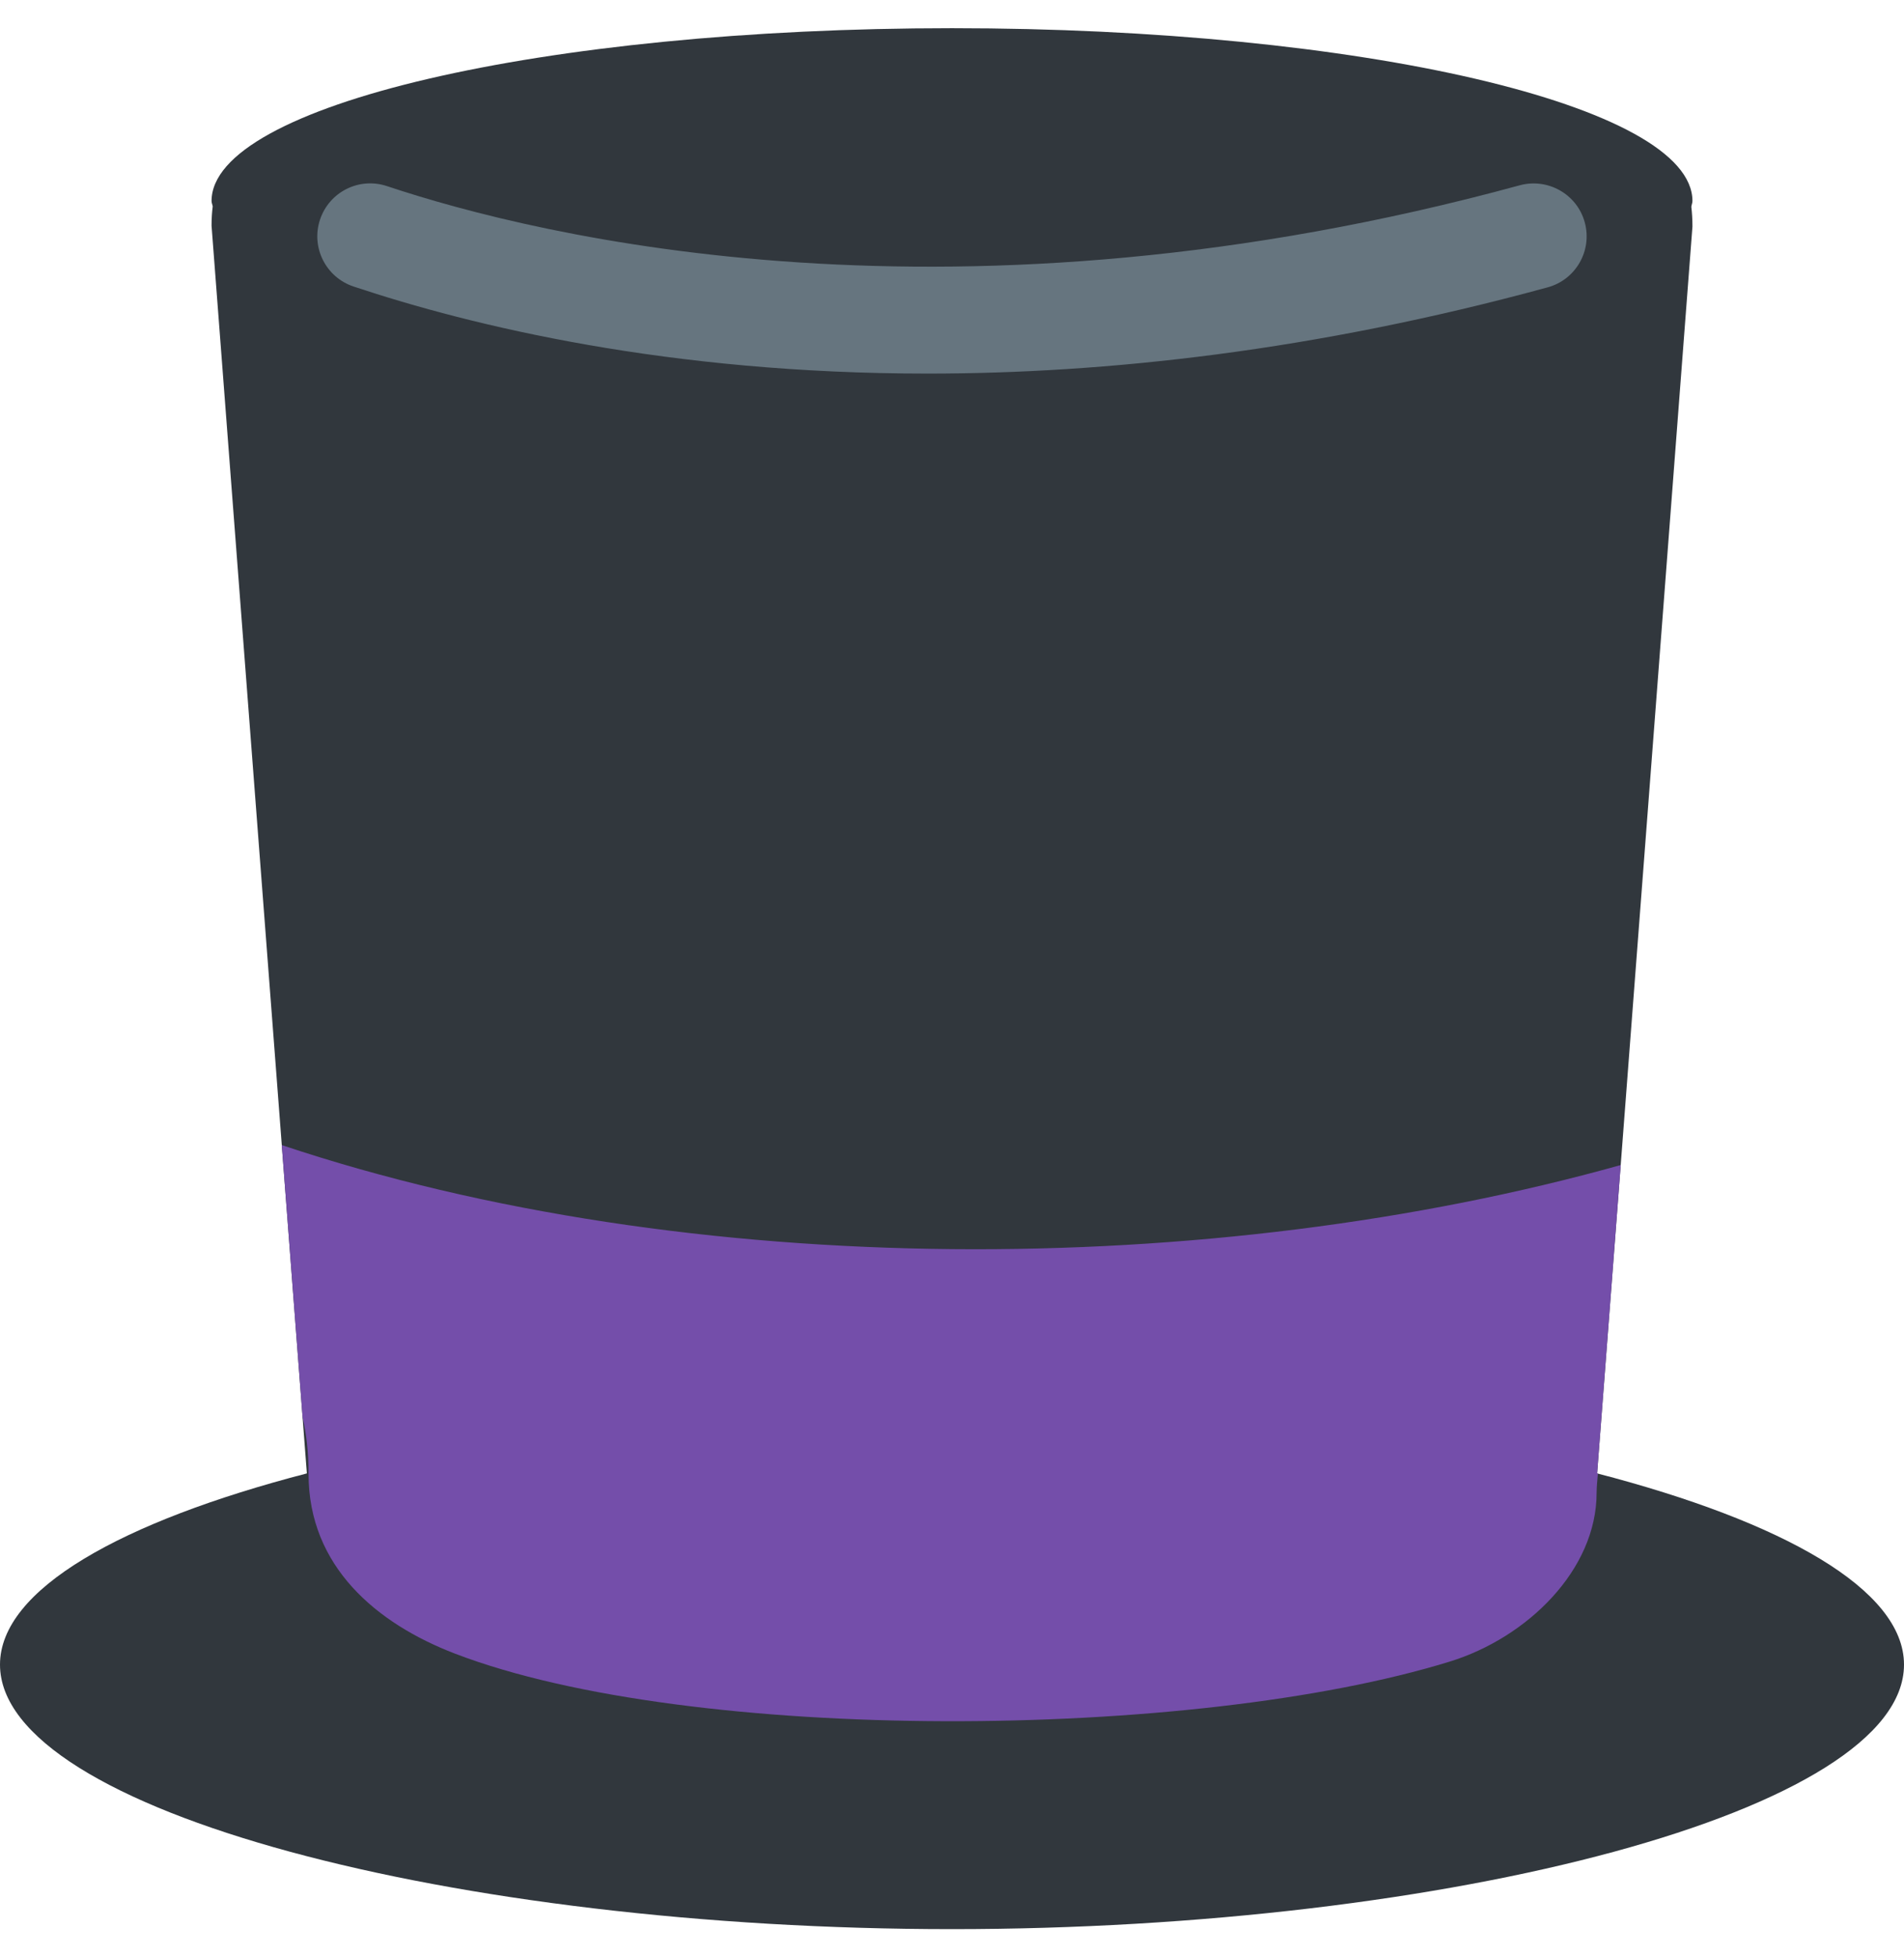 <svg width="36" height="37" viewBox="0 0 36 37" fill="none" xmlns="http://www.w3.org/2000/svg">
<path d="M30.198 27.852L32 4.283C32 4.148 31.992 4.02 31.979 3.91C31.982 3.877 32 3.835 32 3.8C32 1.996 25.731 0.533 18 0.533C10.268 0.533 4 1.995 4 3.8C4 3.835 4.017 3.868 4.022 3.902C4.008 4.012 4 4.132 4 4.267L5.802 27.852C2.298 28.762 0 30.043 0 31.467C0 34.229 8.611 36.467 18 36.467C27.389 36.467 36 34.229 36 31.467C36 30.043 33.702 28.762 30.198 27.852Z" fill="#31373D"/>
<path d="M17.536 7.062C12.646 7.062 8.934 6.166 6.684 5.416C6.16 5.241 5.876 4.675 6.051 4.151C6.226 3.627 6.79 3.343 7.316 3.518C10.205 4.481 18.078 6.409 28.737 3.502C29.266 3.36 29.819 3.67 29.964 4.204C30.11 4.737 29.795 5.287 29.262 5.432C24.856 6.634 20.915 7.062 17.536 7.062Z" fill="#66757F"/>
<path d="M30.198 27.852L30.644 22.023C22.939 24.18 13.059 24.23 5.328 21.646L5.721 26.788C5.79 27.092 5.834 27.438 5.834 27.864C5.834 29.614 7.123 30.692 8.605 31.26C13.063 32.968 22.563 32.906 27.412 31.409C28.879 30.956 30.188 29.676 30.188 28.218C30.188 28.099 30.203 27.977 30.212 27.857L30.198 27.852Z" fill="#744EAA"/>
</svg>
